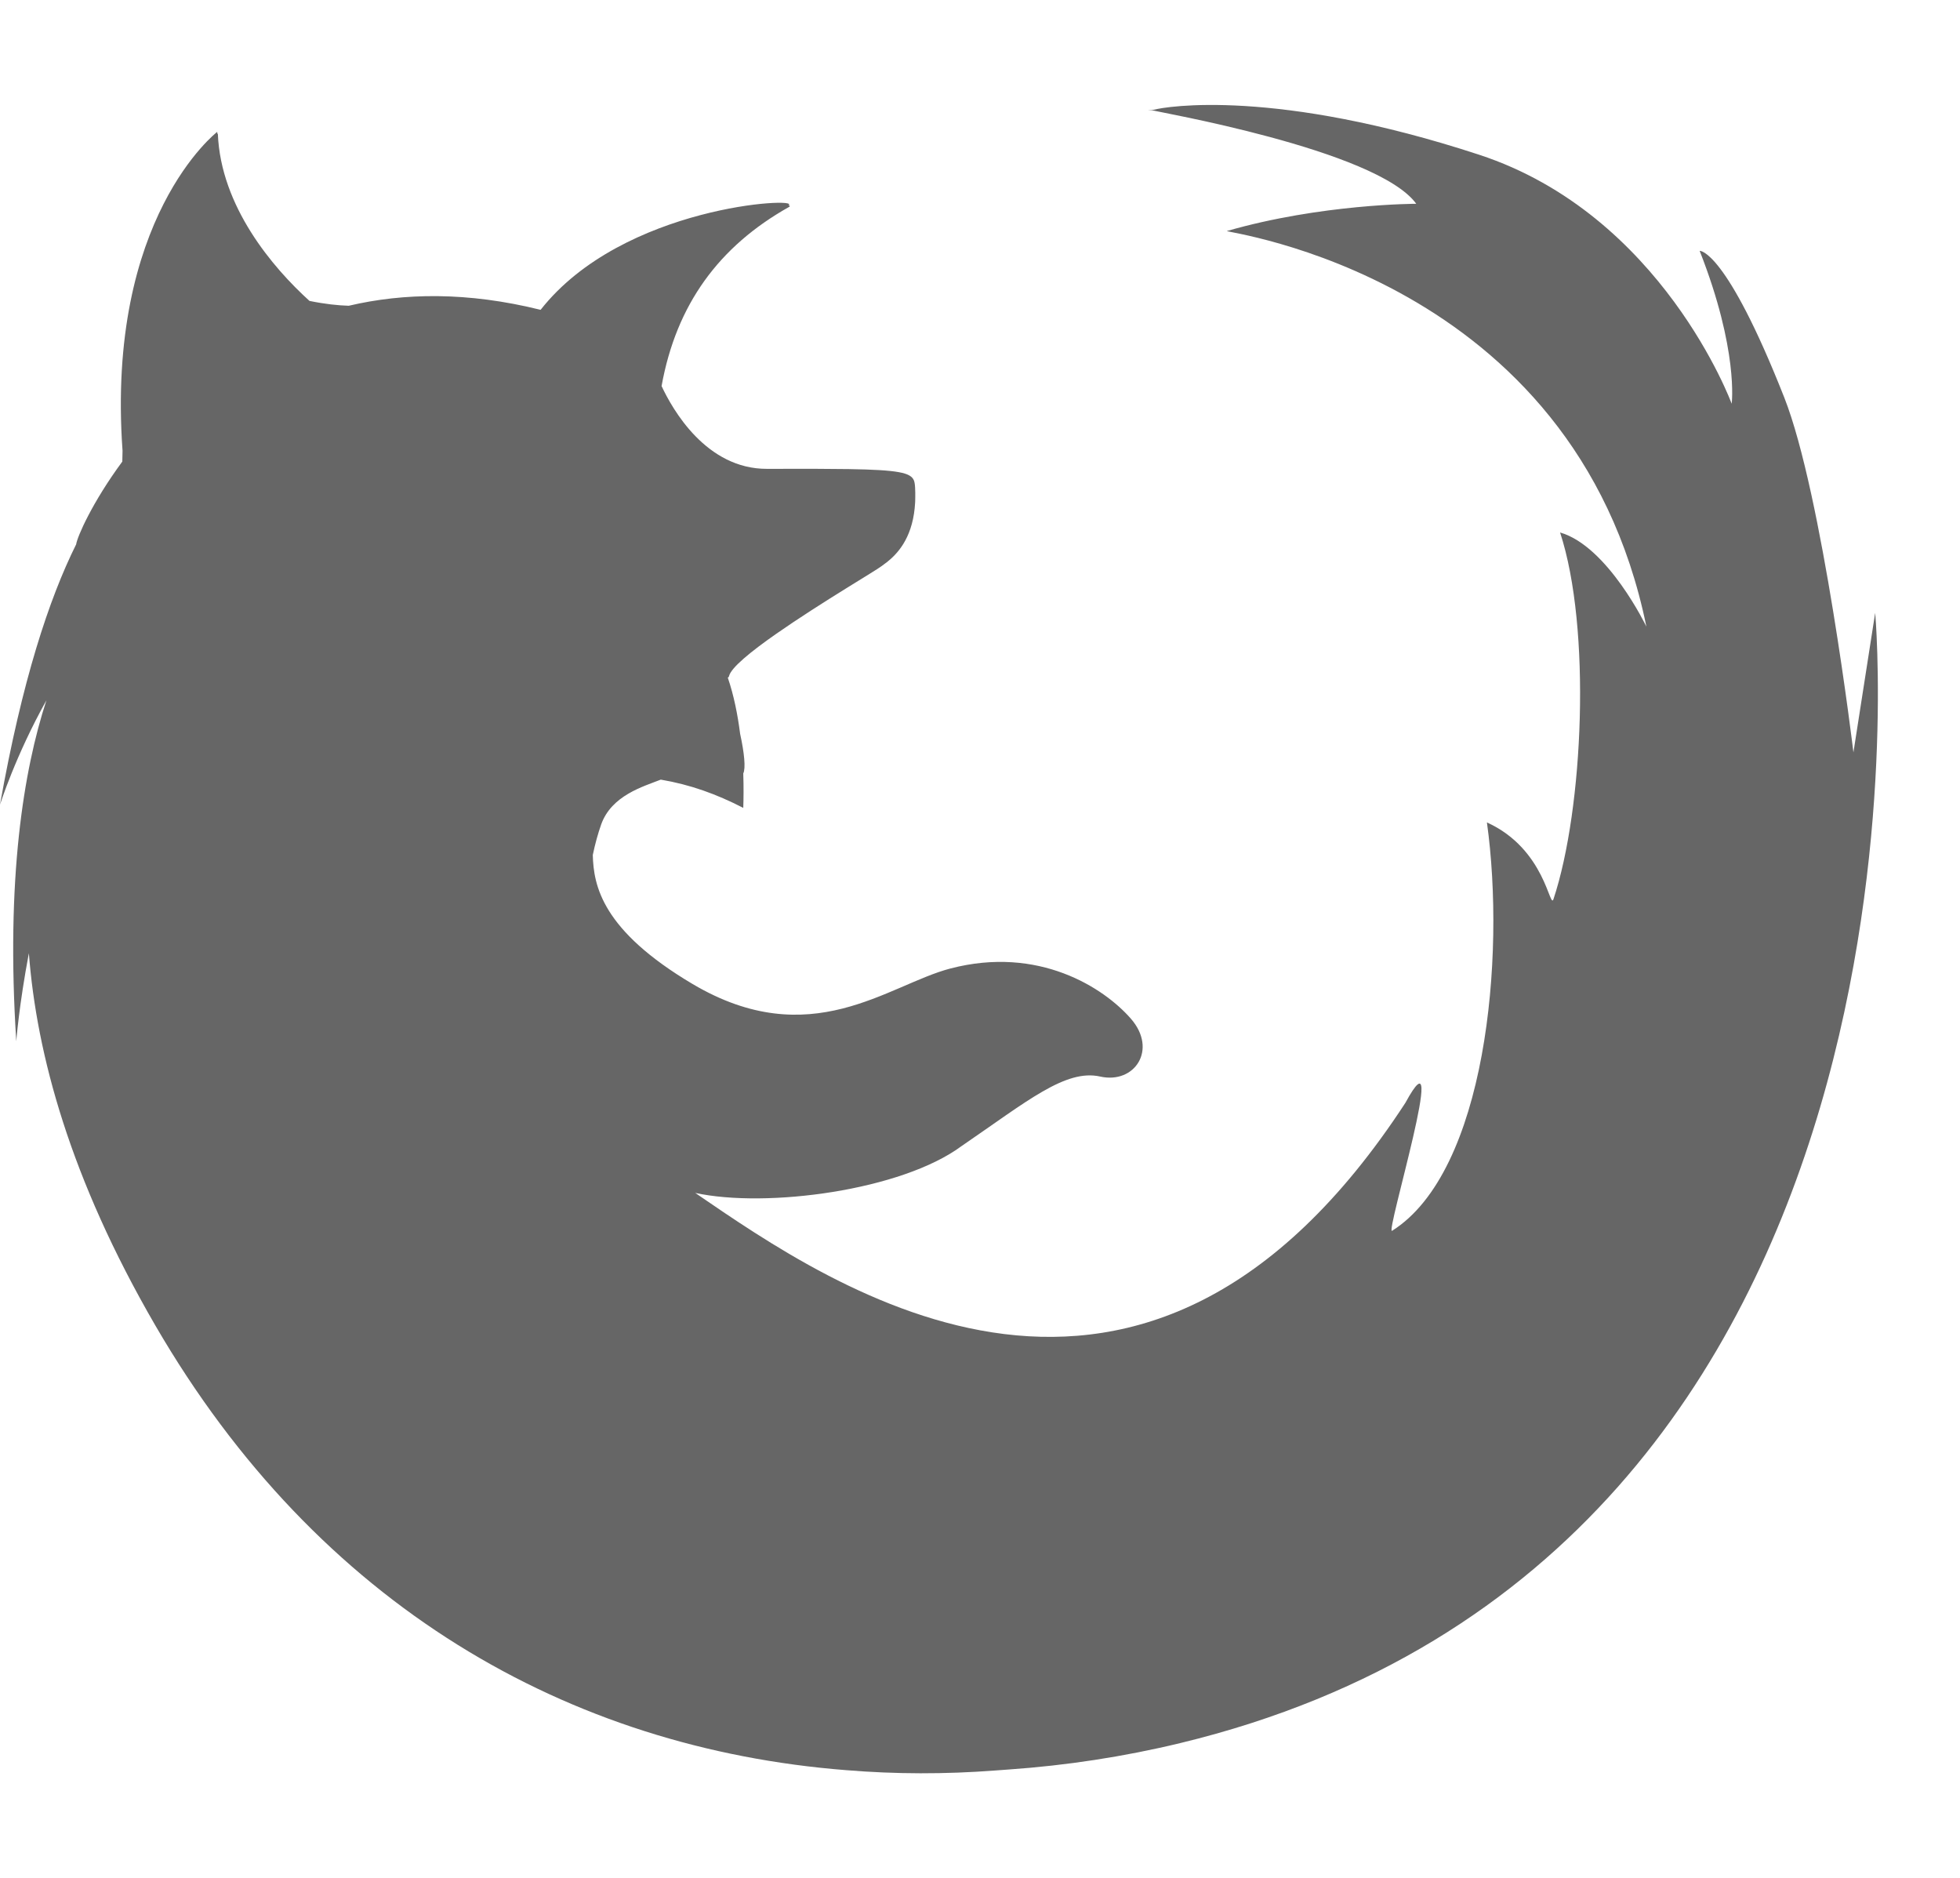 <?xml version="1.0" encoding="utf-8"?> <!-- Generator: IcoMoon.io --> <!DOCTYPE svg PUBLIC "-//W3C//DTD SVG 1.1//EN" "http://www.w3.org/Graphics/SVG/1.1/DTD/svg11.dtd"> <svg width="25.049" height="24" viewBox="0 0 25.049 24" xmlns="http://www.w3.org/2000/svg" xmlns:xlink="http://www.w3.org/1999/xlink" fill="#666666"><g><path d="M 23.965,7.831l-0.278,1.783c0,0-0.397-3.301-0.884-4.535c-0.746-1.891-1.078-1.876-1.081-1.873 c 0.5,1.27, 0.409,1.953, 0.409,1.953s-0.886-2.414-3.228-3.182c-2.594-0.85-3.998-0.618-4.16-0.574 c-0.025-0-0.048-0-0.071-0c 0.019,0.001, 0.038,0.003, 0.057,0.005c-0.001,0-0.002,0.001-0.002,0.001 c 0.011,0.013, 2.867,0.499, 3.373,1.195c0,0-1.213,0-2.42,0.348c-0.055,0.016, 4.442,0.562, 5.361,5.055 c0,0-0.493-1.028-1.103-1.203c 0.401,1.22, 0.298,3.534-0.084,4.684c-0.049,0.148-0.099-0.639-0.851-0.979 c 0.241,1.726-0.014,4.464-1.212,5.218c-0.093,0.059, 0.751-2.703, 0.17-1.635c-3.345,5.128-7.299,2.367-9.076,1.151 c 0.911,0.198, 2.64-0.031, 3.406-0.6c 0.001-0.001, 0.002-0.001, 0.003-0.002c 0.831-0.568, 1.324-0.984, 1.766-0.885 c 0.442,0.099, 0.737-0.345, 0.393-0.739c-0.344-0.395-1.179-0.937-2.309-0.641c-0.797,0.209-1.784,1.090-3.292,0.198 c-1.157-0.686-1.266-1.255-1.276-1.649c 0.029-0.14, 0.065-0.27, 0.107-0.39c 0.133-0.372, 0.537-0.484, 0.762-0.573 c 0.381,0.065, 0.709,0.184, 1.054,0.361c 0.004-0.115, 0.006-0.267-0-0.44c 0.033-0.066, 0.013-0.264-0.040-0.506 c-0.031-0.242-0.080-0.492-0.158-0.719c 0-0, 0-0, 0.001-0c 0.001-0, 0.003-0.001, 0.004-0.002 c 0.002-0.001, 0.003-0.003, 0.005-0.004c 0-0, 0.001-0.001, 0.001-0.001c 0.002-0.003, 0.004-0.006, 0.005-0.011 c 0.024-0.108, 0.282-0.317, 0.603-0.541c 0.288-0.201, 0.626-0.415, 0.892-0.58c 0.236-0.146, 0.415-0.255, 0.453-0.284 c 0.014-0.011, 0.032-0.024, 0.051-0.038c 0.004-0.003, 0.007-0.005, 0.011-0.008c 0.002-0.002, 0.004-0.003, 0.007-0.005 c 0.127-0.101, 0.316-0.292, 0.356-0.693c 0-0.001, 0-0.002, 0-0.003c 0.001-0.012, 0.002-0.024, 0.003-0.036 c 0.001-0.008, 0.001-0.017, 0.002-0.026c 0-0.007, 0.001-0.013, 0.001-0.020c 0.001-0.016, 0.001-0.032, 0.001-0.048 c0-0.001, 0-0.002, 0-0.003c 0.001-0.039-0-0.079-0.002-0.122c-0.001-0.024-0.003-0.045-0.007-0.065 c-0-0.001-0-0.002-0.001-0.003c-0-0.002-0.001-0.004-0.001-0.006c-0.001-0.003-0.002-0.007-0.003-0.010 c-0-0-0-0.001-0-0.001c-0.001-0.004-0.003-0.007-0.004-0.011c-0-0-0-0-0-0 c-0.041-0.096-0.195-0.133-0.831-0.143c-0.001-0-0.001-0-0.002-0l0,0c-0.259-0.004-0.599-0.005-1.043-0.003 c-0.779,0.003-1.21-0.762-1.348-1.058c 0.188-1.042, 0.733-1.785, 1.628-2.288c 0.017-0.010, 0.014-0.017-0.006-0.023 c 0.175-0.106-2.115-0.003-3.168,1.337c-0.935-0.232-1.75-0.217-2.452-0.052c-0.135-0.004-0.303-0.021-0.502-0.062 c-0.467-0.423-1.135-1.205-1.171-2.138c0,0-0.002,0.002-0.006,0.005c-0-0.009-0.001-0.018-0.002-0.027 c0,0-1.423,1.094-1.21,4.075c-0.001,0.048-0.002,0.093-0.003,0.138c-0.385,0.522-0.576,0.961-0.59,1.058 C 0.628,7.649, 0.282,8.695,0,10.282c0,0, 0.197-0.625, 0.593-1.333c-0.291,0.891-0.519,2.277-0.385,4.356 c0,0, 0.035-0.461, 0.161-1.125c 0.098,1.289, 0.528,2.881, 1.614,4.753c 2.085,3.593, 5.289,5.408, 8.831,5.686 c 0.629,0.052, 1.267,0.053, 1.908,0.004c 0.059-0.004, 0.118-0.009, 0.177-0.013c 0.726-0.051, 1.456-0.161, 2.185-0.337 C 25.049,19.864, 23.965,7.831, 23.965,7.831z"></path></g></svg>